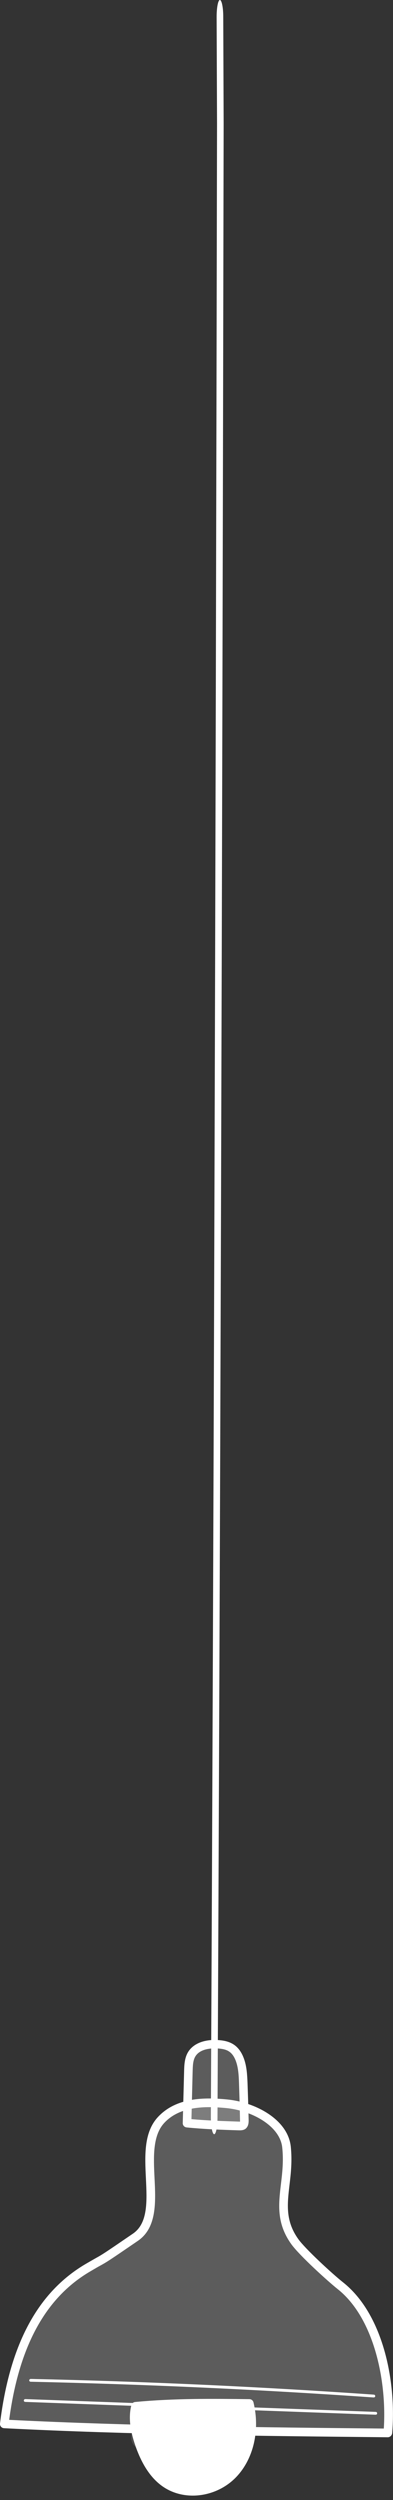 <svg width="50" height="318" viewBox="0 0 50 318" fill="none" xmlns="http://www.w3.org/2000/svg">
<rect x="0" y="0" width="50" height="318" fill="#333333" stroke="none"/>
<g clip-path="url(#clip0_1325_12665)">
<path d="M27.25 271.472H27.241C27.005 271.428 26.82 270.434 26.828 269.224C27.182 195.976 27.418 117.759 27.612 15.73L27.561 2.204C27.553 0.994 27.746 0 27.974 0C28.209 0 28.403 0.951 28.403 2.118L28.454 15.73C28.26 117.888 28.016 196.063 27.671 269.354C27.671 270.521 27.477 271.472 27.25 271.472Z" fill="white"/>
<path d="M23.805 270.055C23.859 267.839 23.924 265.633 23.978 263.416C24 262.699 24.022 261.949 24.391 261.33C25.021 260.243 26.444 259.961 27.681 260.026C28.311 260.059 28.974 260.167 29.495 260.537C29.951 260.852 30.266 261.341 30.483 261.862C30.885 262.84 30.928 263.916 30.972 264.959C31.026 266.535 31.081 268.11 31.113 269.697C31.113 269.936 31.102 270.207 30.918 270.349C30.787 270.446 30.624 270.436 30.462 270.436C28.268 270.36 26.085 270.283 23.805 270.055Z" fill="white" fill-opacity="0.2"/>
<path d="M30.526 270.979C30.483 270.979 30.45 270.979 30.418 270.979C28.267 270.914 26.052 270.838 23.739 270.609C23.457 270.577 23.239 270.338 23.25 270.055L23.424 263.416C23.446 262.71 23.468 261.819 23.902 261.069C24.543 259.972 25.922 259.396 27.692 259.494C28.267 259.526 29.104 259.624 29.788 260.102C30.287 260.45 30.678 260.971 30.961 261.667C31.406 262.753 31.449 263.981 31.493 264.959C31.547 266.524 31.601 268.121 31.634 269.697C31.634 269.936 31.645 270.479 31.21 270.805C30.982 270.957 30.711 270.979 30.526 270.979ZM24.358 269.555C26.454 269.74 28.485 269.805 30.45 269.871C30.472 269.871 30.505 269.871 30.537 269.871C30.537 269.838 30.548 269.773 30.537 269.686C30.505 268.11 30.461 266.524 30.407 264.959C30.374 264.025 30.331 262.96 29.962 262.047C29.766 261.558 29.495 261.189 29.169 260.971C28.821 260.721 28.343 260.602 27.638 260.558C26.997 260.526 25.455 260.558 24.847 261.591C24.543 262.101 24.532 262.797 24.51 263.416L24.358 269.555Z" fill="white"/>
<path d="M17.247 306.076C16.834 307.673 17.203 309.379 17.757 310.944C18.42 312.824 19.397 314.693 21.015 315.834C23.632 317.67 27.465 316.996 29.659 314.703C31.853 312.411 32.483 308.858 31.733 305.717C27.02 305.663 22.307 305.598 17.247 306.076Z" fill="white"/>
<path d="M24.522 317.442C23.154 317.442 21.818 317.061 20.7 316.279C19.223 315.247 18.082 313.552 17.235 311.129C16.508 309.042 16.345 307.402 16.714 305.946C16.768 305.717 16.964 305.554 17.192 305.533C22.285 305.055 27.085 305.12 31.733 305.174C31.983 305.174 32.2 305.348 32.254 305.598C33.101 309.14 32.254 312.78 30.05 315.084C28.573 316.627 26.52 317.442 24.522 317.442ZM17.692 306.587C17.496 307.738 17.681 309.086 18.267 310.77C19.038 312.976 20.037 314.486 21.319 315.388C23.61 316.985 27.172 316.518 29.257 314.323C31.125 312.367 31.885 309.314 31.288 306.261C26.922 306.206 22.415 306.163 17.692 306.587Z" fill="white"/>
<path d="M49.328 309.466C32.886 309.303 16.434 309.129 0.547 308.314C1.546 300.219 4.261 292.493 11.222 288.419C13.654 286.995 12.232 287.984 17.205 284.583C21.397 281.714 17.01 273.358 20.507 269.642C22.581 267.437 25.806 267.306 28.792 267.589C32.398 267.936 36.123 270.055 36.448 273.087C36.969 277.9 34.7 281.204 37.502 285.126C38.468 286.485 41.997 289.701 43.29 290.733C48.383 294.775 49.838 303.425 49.328 309.466Z" fill="white" fill-opacity="0.2"/>
<path d="M49.329 310.02C33.149 309.857 16.436 309.683 0.516 308.868C0.364 308.858 0.223 308.792 0.125 308.673C0.027 308.553 -0.016 308.401 0.005 308.249C1.243 298.176 4.816 291.537 10.941 287.951C11.517 287.615 11.886 287.408 12.168 287.245C13.048 286.756 13.124 286.713 16.903 284.127C18.836 282.812 18.706 280.03 18.564 277.086C18.423 274.195 18.282 271.207 20.117 269.262C22.452 266.774 26.014 266.774 28.848 267.045C32.519 267.393 36.624 269.61 36.993 273.033C37.188 274.858 37.004 276.499 36.83 277.944C36.548 280.389 36.298 282.497 37.948 284.811C38.839 286.061 42.27 289.223 43.639 290.309C48.732 294.341 50.448 302.86 49.894 309.509C49.85 309.803 49.611 310.02 49.329 310.02ZM1.167 307.804C16.718 308.586 33.029 308.76 48.83 308.912C49.221 302.816 47.581 294.83 42.955 291.168C41.749 290.212 38.09 286.897 37.058 285.452C35.158 282.801 35.44 280.378 35.744 277.814C35.918 276.358 36.091 274.858 35.907 273.152C35.614 270.414 32.03 268.447 28.74 268.143C26.144 267.893 22.908 267.882 20.91 270.023C19.401 271.631 19.531 274.391 19.661 277.053C19.813 280.161 19.965 283.388 17.522 285.05C13.71 287.658 13.634 287.702 12.711 288.212C12.429 288.364 12.081 288.571 11.506 288.908C5.804 292.233 2.416 298.426 1.167 307.804Z" fill="white"/>
<path d="M47.806 307.152L3.206 305.522C3.108 305.522 3.021 305.435 3.032 305.337C3.032 305.239 3.13 305.163 3.217 305.163L47.806 306.793C47.904 306.793 47.99 306.88 47.98 306.978C47.98 307.076 47.904 307.152 47.806 307.152Z" fill="white"/>
<path d="M47.548 304.957H47.538C33.073 303.946 18.38 303.273 3.893 302.957C3.796 302.957 3.709 302.871 3.72 302.773C3.72 302.675 3.807 302.61 3.904 302.599C18.402 302.914 33.094 303.588 47.57 304.598C47.668 304.609 47.744 304.696 47.744 304.794C47.722 304.892 47.646 304.957 47.548 304.957Z" fill="white"/>
<g opacity="0.129">
<path d="M31.265 309.51C30.602 309.184 29.821 309.401 29.115 309.281C27.258 309.281 25.412 309.184 23.555 309.151C21.426 309.129 21.187 309.097 19.341 308.803C18.69 308.716 17.995 308.401 17.387 308.792C16.3 309.39 16.529 311.183 17.734 311.476C20.883 312.03 24.098 311.987 27.279 311.824C28.311 311.824 29.343 311.9 30.374 311.781C30.776 311.857 31.211 311.759 31.504 311.444C32.069 310.9 31.927 309.901 31.265 309.51Z" fill="white"/>
</g>
</g>
<defs>
<clipPath id="clip0_1325_12665">
<rect width="50" height="318" fill="white"/>
</clipPath>
</defs>
</svg>
